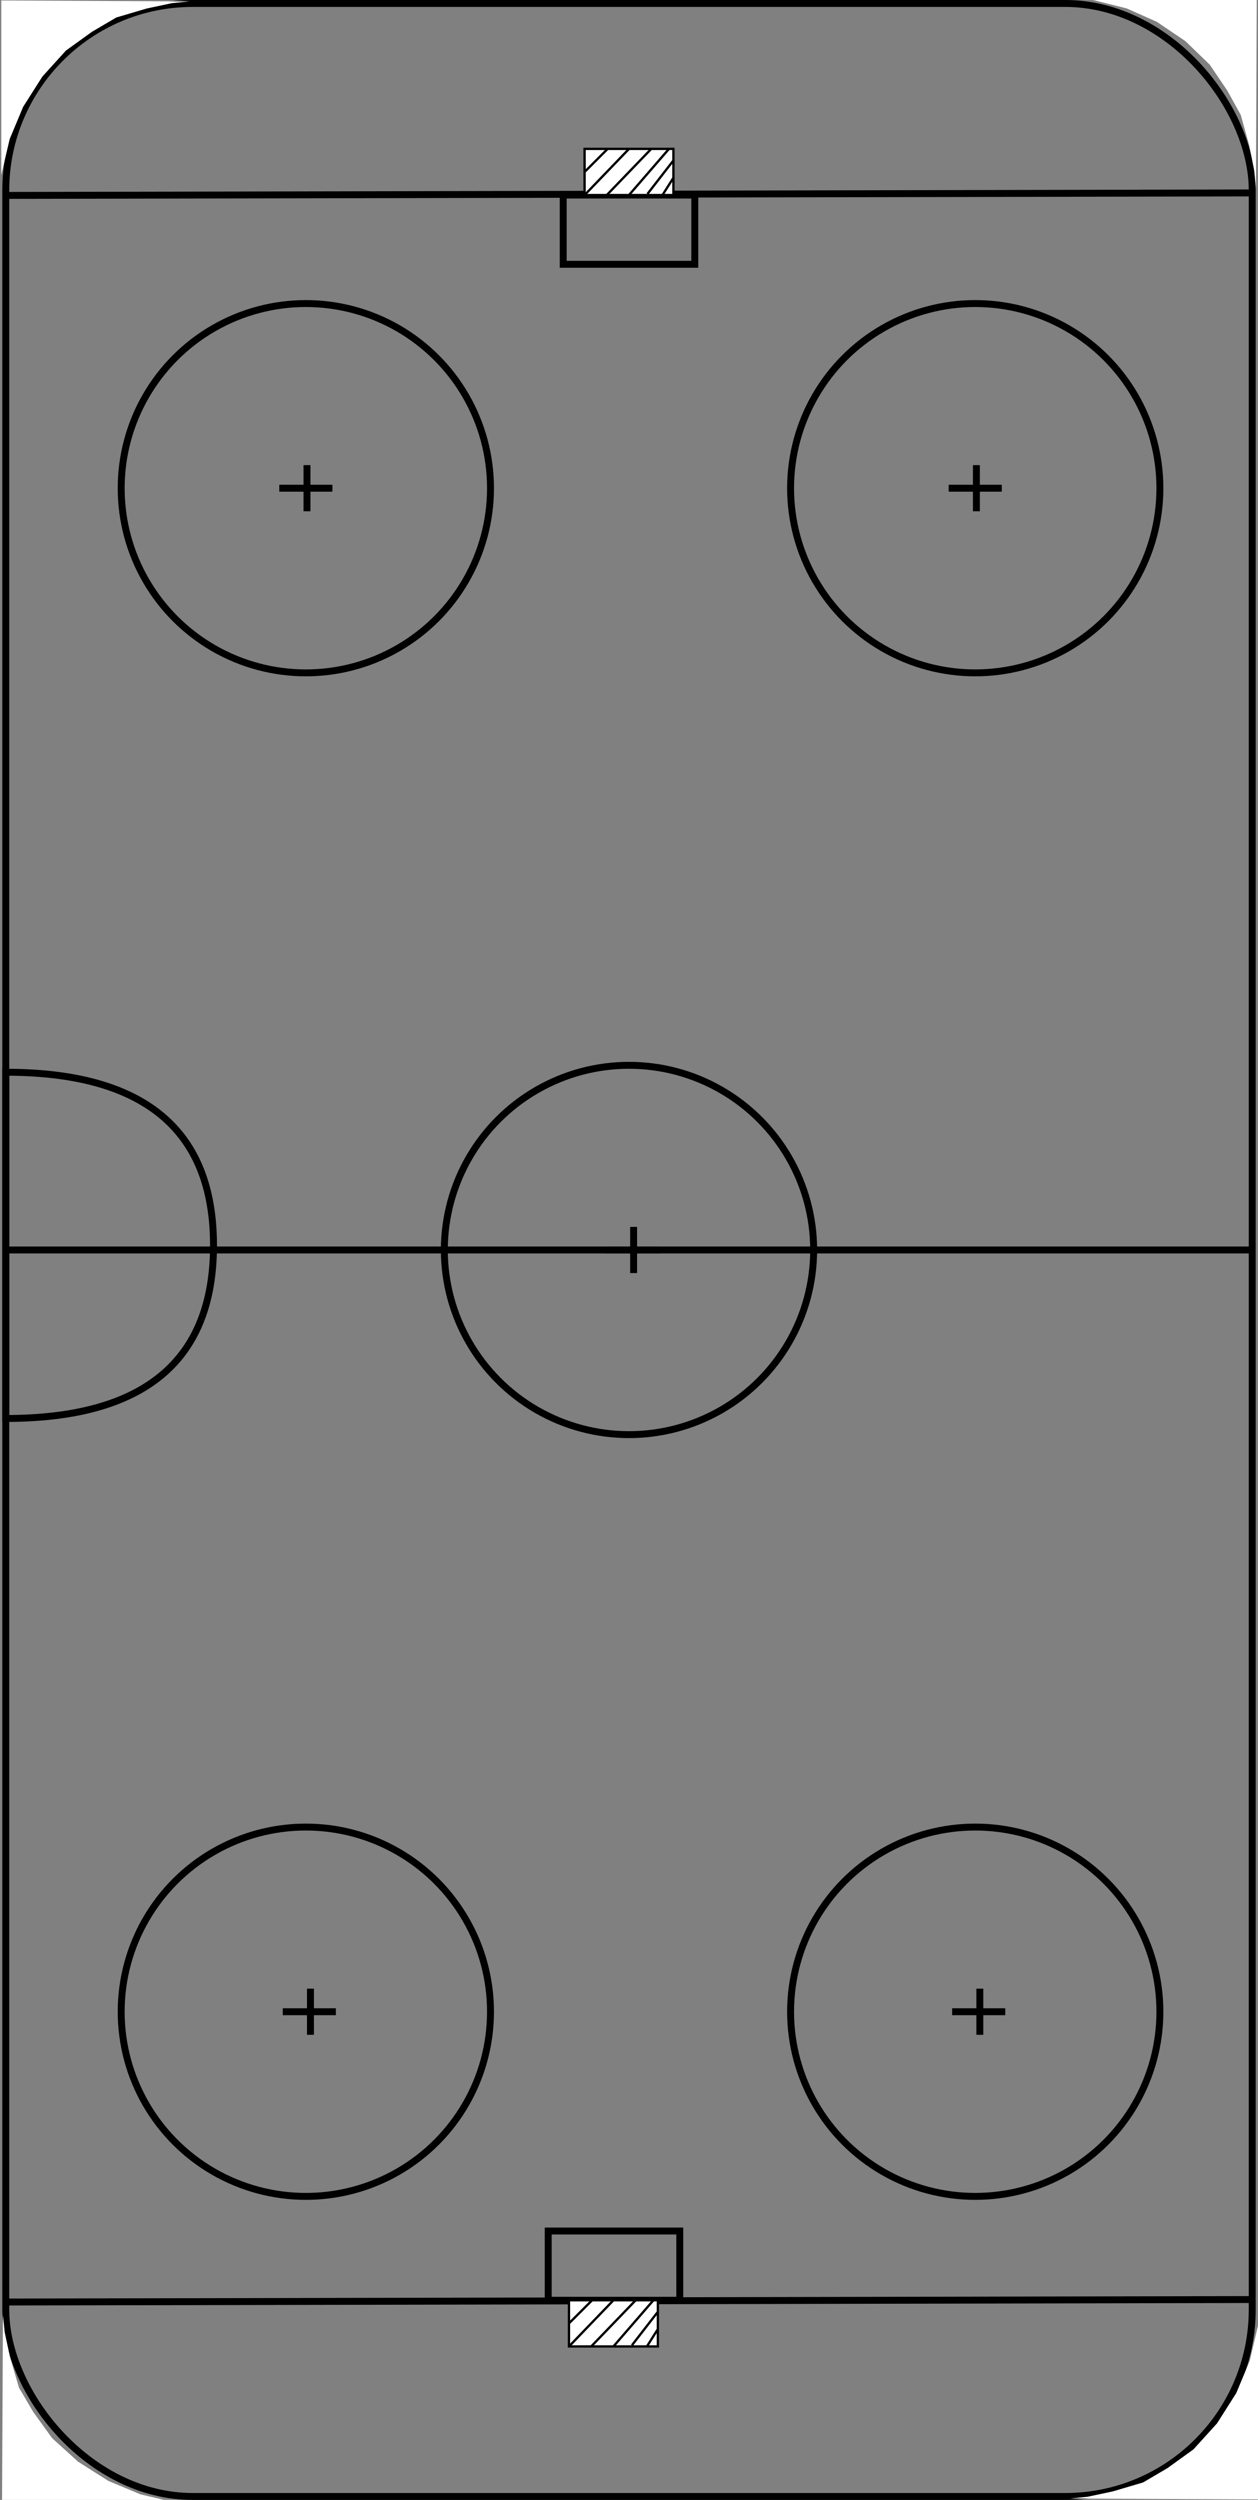<?xml version="1.0" encoding="UTF-8" standalone="no"?>
<!-- Do not edit this file with editors other than diagrams.net -->

<svg
   version="1.1"
   width="545"
   height="1083"
   viewBox="-0.5 -0.5 545 1083"
   content="&lt;mxfile host=&quot;Electron&quot; modified=&quot;2023-05-22T20:33:04.921Z&quot; agent=&quot;5.0 (Macintosh; Intel Mac OS X 10_15_7) AppleWebKit/537.36 (KHTML, like Gecko) draw.io/15.8.7 Chrome/91.0.447.164 Electron/13.6.2 Safari/537.36&quot; version=&quot;15.8.7&quot; etag=&quot;Cx0rnwJHZrmBkgTBKrdf&quot; type=&quot;device&quot;&gt;&lt;diagram id=&quot;v7e_ajHFzAAjS5EZx6xO&quot;&gt;7Zxdb6M4FIZ/TS43MjYEuJy2s7sXu1KlXuzM1YoGl6AhOHLcJtlfv3bBARuSuJTPNK1UxQds8Hsen/ickM7Q/Xr/Bw02q79JiJMZBOF+hh5mEC4Q5H+F4ZAZbBdkhojGYWayCsNT/B/OjfK01zjEW+VERkjC4o1qXJI0xUum2AJKyU497YUk6lU3QYQrhqdlkFSt/8QhW2VWD7qF/U8cRyt5ZWvhZ0fWgTw5n8l2FYRkVzKh7zN0Twlh2av1/h4nQjupS9bv9xNHjzdGccpMOuSOeAuS13xu+X2xg5zsG6Ys5nP/K3jGySPZxiwmKT/0TBgj6xm6kyd8S+JIHGBkw60rtk54w+Iv+SQ3YrD1PhI4zJ+DbbycE8pWJCJpkPzLaBykkbjgHSUsyC/gA9GXUfIL35OEUG5KSSpOym+aXxfvT07cOsrJMcRkjRk98FNkByf3gEQwb+4Kfy5y06rkSmkLcoKi48CFyPxFrnO95uiy5pS8piEOc/12q5jhp02wFEd3XEJN3neJJIiIW17iJBlEMseu0cwCXguq2ZdVk5yJeY9VNAegimp+nWhOC5o5lzXjHXjUxJcFC7abLJS+xHtBZm8KIltXsMqdVbdWrTYW68JAwjT8Jt5UilmXZCtWsohmfMr08KPc+Ckac0c2H/blgw8H2drH7Ec+onhd6sVbRSfRkH2q/snuHIfam9uWvNIlVmITC2iEmWIycFg5ENT4Q9ooTniIf1Nvos5H+RUeScwvfORh4Wk8uJqbs/nkvcrvfdpAtg6Wrw2UqVAZ6B2Z47SNKHLbpSinASg0+EKxMzyIxiOmMb9tTHUeLZVHH1qXiBQtfbhrRQ75Kik+bIjcQhvIApbTFXNeJ8z9BuYAqGEIuO4nwJPDFfABd3GD7/QOwoJcMw8UP3ZLLELh2uLH0u60PTL9a9iWQKDJ5/a5LZGZ8LQ1tHUE+9XQugYNdQ491KuGBgWE8Wuoc9izhh8qCIDx5LbIc9TlC4BT0c1xq7KhNlQzKAiMUzXfmmu6wWpNoDPZDGoCEddtc3KmeVE1eJangw8vNwDmro5OVQLkSZ3KIuhb70YiGGT1n2DHMgbFqdepHxHaTUpfSMrySr0v23LxzCC6e/89vSn/oCxd7LePKKo9TPfTer/29stWu6mcqaeKYlVRn/o5K+dj54tV5fKEzBjrM0RjJtTkTS7jcvaW2QbL1dR9RNMyAdS2xd2RZZKKdUqW2wytOXS+Hl0aFvp2wJQudB7S9uiSI/dN1xESc0ZKRPqOgqQoeFmwSUHqarjTgLEbcqf3axE0k0y+wzCmFTCh6cc5PPwBTy3iu+c/1KmrpV4rZ/onoKacOefDZIvYmRQ/+sNucZm7ujBVwOgdC/kGAfOaQdQI0os8xhX28zy3CKJBBanrpB75tjJbntFXi0HdZbMmz4f0kdJnrhgopTd64GOQlN5Ali+V0rf8XMkkU3oZtcrvBXIZl98LMtstpTcka5iy3uhS+mnQNbmUfqBS5HRS+mlwN/6UfuDK5OhT+klyNvqUXo48EuymkNJPA8SppfTIoKTZdUrvOJ72pELddz6k/9tOZuWXxHpeisaPkZZ1RMM+IQpVJzXNdmFnMBvUp764Kz9ZqZCLsPP0EhnU2bqOS3AxaFwapsjWDOZhSyejj0vDVOGm5MrJxCWDslfn+yVtd+jXfFOxs6g0TGGmGcruLSqdc+UwpY8puXIqUUluSwbdLbnDRSV7mAdzGqGc+eoWlU65Et5ceS1RaQSPi9ja56pOzVf/OotKBjnsaFAe5sGJyUSlCSXjA7lypFGJN4t/c5WdXvyvMPT9fw==&lt;/diagram&gt;&lt;/mxfile&gt;"
   id="svg304"
   xmlns="http://www.w3.org/2000/svg"
   xmlns:svg="http://www.w3.org/2000/svg">
  <rect x="-0.5" y="-0.5" width="545" height="1083" fill="#808080" stroke="none"/>
  <defs
     id="defs226" />
  <g
     id="g302">
    <rect
       x="2"
       y="1"
       width="540"
       height="1080"
       rx="81"
       ry="81"
       fill="none"
       stroke="#000000"
       stroke-width="3"
       pointer-events="all"
       id="rect230" />
    <path
       d="m 2,464 q 90,0 90,75 0,75 -90,75 z"
       fill="none"
       stroke="#000000"
       stroke-width="3"
       stroke-miterlimit="10"
       pointer-events="all"
       id="path232" />
    <circle
       cx="272"
       cy="541"
       fill="none"
       stroke="#000000"
       stroke-width="3"
       pointer-events="all"
       id="ellipse234"
       r="80" />
    <path
       d="M 542,541 H 2"
       fill="none"
       stroke="#000000"
       stroke-width="3"
       stroke-miterlimit="10"
       pointer-events="stroke"
       id="path236" />
    <path
       d="m 2,996.76 540,-1.08"
       fill="none"
       stroke="#000000"
       stroke-width="3"
       stroke-miterlimit="10"
       pointer-events="stroke"
       id="path238" />
    <path
       d="M 1.46,84.16 542.54,83.08"
       fill="none"
       stroke="#000000"
       stroke-width="3"
       stroke-miterlimit="10"
       pointer-events="stroke"
       id="path240" />
    <circle
       cx="132"
       cy="211"
       fill="none"
       stroke="#000000"
       stroke-width="3"
       pointer-events="all"
       id="ellipse242"
       r="80" />
    <circle
       cx="422"
       cy="211"
       fill="none"
       stroke="#000000"
       stroke-width="3"
       pointer-events="all"
       id="ellipse244"
       r="80" />
    <circle
       cx="132"
       cy="871"
       fill="none"
       stroke="#000000"
       stroke-width="3"
       pointer-events="all"
       id="ellipse246"
       r="80" />
    <circle
       cx="422"
       cy="871"
       fill="none"
       stroke="#000000"
       stroke-width="3"
       pointer-events="all"
       id="ellipse248"
       r="80" />
    <rect
       x="237"
       y="966"
       width="57"
       height="30"
       fill="none"
       stroke="#000000"
       stroke-width="3"
       pointer-events="all"
       id="rect250" />
    <rect
       x="243.5"
       y="84"
       width="57"
       height="30"
       fill="none"
       stroke="#000000"
       stroke-width="3"
       pointer-events="all"
       id="rect252" />
    <rect
       x="252.75"
       y="64"
       width="38.5"
       height="20"
       fill="#ffffff"
       stroke="#000000"
       pointer-events="none"
       id="rect254" />
    <path
       d="m 252.75,74 10,-10"
       fill="none"
       stroke="#000000"
       stroke-miterlimit="10"
       pointer-events="none"
       id="path256" />
    <path
       d="M 252.75,84 272,64"
       fill="none"
       stroke="#000000"
       stroke-miterlimit="10"
       pointer-events="none"
       id="path258" />
    <path
       d="M 262.38,84 281.63,64"
       fill="none"
       stroke="#000000"
       stroke-miterlimit="10"
       pointer-events="none"
       id="path260" />
    <path
       d="M 272,84 289.52,63.76"
       fill="none"
       stroke="#000000"
       stroke-miterlimit="10"
       pointer-events="none"
       id="path262" />
    <path
       d="M 280.01,83.5 291.25,69"
       fill="none"
       stroke="#000000"
       stroke-miterlimit="10"
       pointer-events="none"
       id="path264" />
    <path
       d="m 286.51,84 4.74,-7.5"
       fill="none"
       stroke="#000000"
       stroke-miterlimit="10"
       pointer-events="none"
       id="path266" />
    <rect
       x="246"
       y="996"
       width="38.5"
       height="20"
       fill="#ffffff"
       stroke="#000000"
       pointer-events="none"
       id="rect268" />
    <path
       d="m 246,1006 10,-10"
       fill="none"
       stroke="#000000"
       stroke-miterlimit="10"
       pointer-events="none"
       id="path270" />
    <path
       d="m 246,1016 19.25,-20"
       fill="none"
       stroke="#000000"
       stroke-miterlimit="10"
       pointer-events="none"
       id="path272" />
    <path
       d="m 255.63,1016 19.25,-20"
       fill="none"
       stroke="#000000"
       stroke-miterlimit="10"
       pointer-events="none"
       id="path274" />
    <path
       d="m 265.25,1016 17.52,-20.24"
       fill="none"
       stroke="#000000"
       stroke-miterlimit="10"
       pointer-events="none"
       id="path276" />
    <path
       d="M 273.26,1015.5 284.5,1001"
       fill="none"
       stroke="#000000"
       stroke-miterlimit="10"
       pointer-events="none"
       id="path278" />
    <path
       d="m 279.76,1016 4.74,-7.5"
       fill="none"
       stroke="#000000"
       stroke-miterlimit="10"
       pointer-events="none"
       id="path280" />
    <path
       d="M 422.5,221 V 201"
       fill="none"
       stroke="#000000"
       stroke-width="3"
       stroke-miterlimit="10"
       pointer-events="none"
       id="path282" />
    <path
       d="m 410.5,211 h 23"
       fill="none"
       stroke="#000000"
       stroke-width="3"
       stroke-miterlimit="10"
       pointer-events="none"
       id="path284" />
    <path
       d="M 132.5,221 V 201"
       fill="none"
       stroke="#000000"
       stroke-width="3"
       stroke-miterlimit="10"
       pointer-events="none"
       id="path286" />
    <path
       d="m 120.5,211 h 23"
       fill="none"
       stroke="#000000"
       stroke-width="3"
       stroke-miterlimit="10"
       pointer-events="none"
       id="path288" />
    <path
       d="M 424,881 V 861"
       fill="none"
       stroke="#000000"
       stroke-width="3"
       stroke-miterlimit="10"
       pointer-events="none"
       id="path290" />
    <path
       d="m 412,871 h 23"
       fill="none"
       stroke="#000000"
       stroke-width="3"
       stroke-miterlimit="10"
       pointer-events="none"
       id="path292" />
    <path
       d="M 134,881 V 861"
       fill="none"
       stroke="#000000"
       stroke-width="3"
       stroke-miterlimit="10"
       pointer-events="none"
       id="path294" />
    <path
       d="m 122,871 h 23"
       fill="none"
       stroke="#000000"
       stroke-width="3"
       stroke-miterlimit="10"
       pointer-events="none"
       id="path296" />
    <path
       d="M 274,551 V 531"
       fill="none"
       stroke="#000000"
       stroke-width="3"
       stroke-miterlimit="10"
       pointer-events="none"
       id="path298" />
    <path
       d="m 262,541 h 23"
       fill="none"
       stroke="#000000"
       stroke-width="3"
       stroke-miterlimit="10"
       pointer-events="none"
       id="path300" />
    <path
       style="fill:#ffffff"
       d="m 473.035,-0.5 14.548,3.637 13.093,5.819 12.366,8.365 10.547,10.184 7.638,11.275 5.819,10.547 3.637,13.093 2.182,10.911 0.727,7.638 L 543.956,-0.5 Z"
       id="path524" />
    <path
       style="fill:#ffffff;stroke-width:1.032"
       d="M 0.056,75.243 3.693,59.751 9.512,45.808 17.877,32.639 28.061,21.407 39.336,13.273 49.883,7.076 62.976,3.203 73.887,0.879 81.525,0.105 0.056,-0.283 Z"
       id="path524-7" />
    <path
       style="fill:#ffffff;stroke-width:1.032"
       d="m 75.911,1083.731 -15.492,-3.637 -13.943,-5.819 -13.169,-8.365 -11.232,-10.184 -8.134,-11.275 -6.197,-10.547 -3.873,-13.093 -2.324,-10.911 -0.775,-7.638 -0.387,81.468 z"
       id="path524-7-3" />
    <path
       style="fill:#ffffff;stroke-width:1.032"
       d="m 544.553,1006.749 -3.637,15.492 -5.819,13.943 -8.365,13.169 -10.184,11.232 -11.275,8.134 -10.547,6.197 -13.093,3.873 -10.911,2.324 -7.638,0.775 81.468,0.387 z"
       id="path524-7-7" />
  </g>
</svg>
